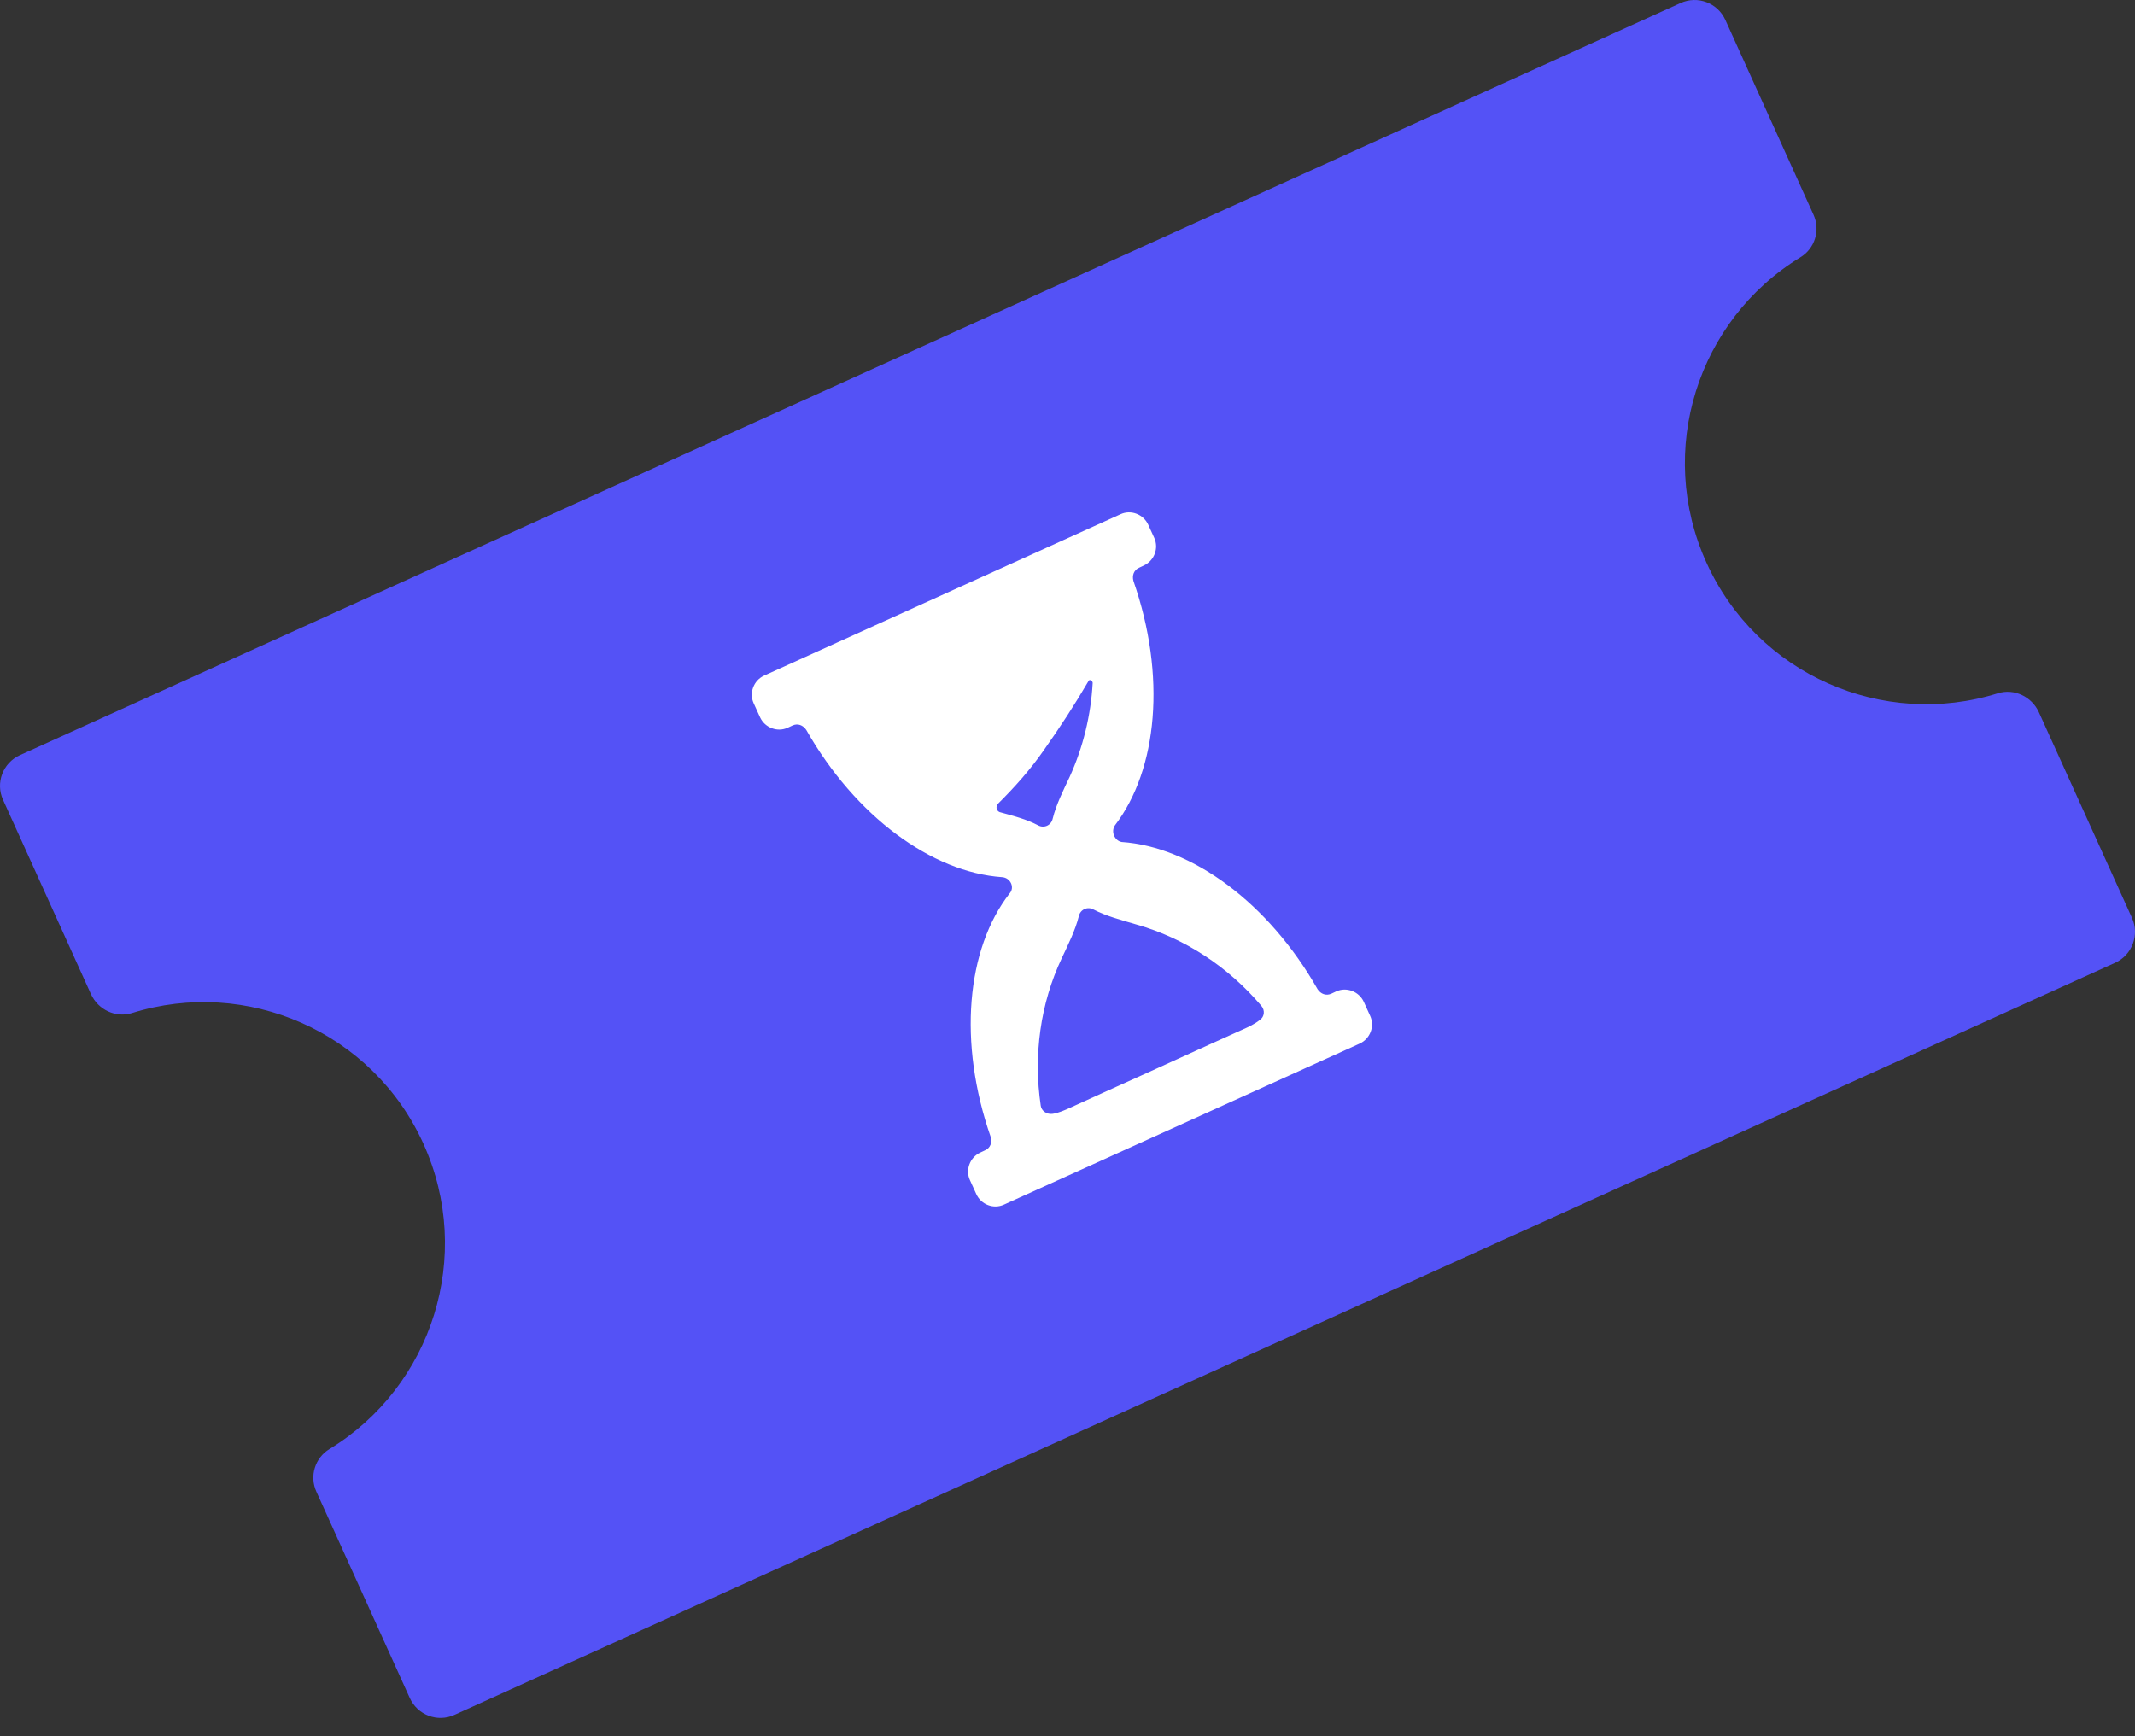 <svg width="75" height="61" viewBox="0 0 75 61" fill="none" xmlns="http://www.w3.org/2000/svg">
<rect x="0" y="0" width="75" height="61" fill="#333333" stroke="none"/>
<path d="M74.896 32.252L71.622 25.02C71.372 24.474 70.76 24.179 70.185 24.356C66.159 25.617 61.728 23.707 59.944 19.763C58.16 15.826 59.642 11.24 63.24 9.043C63.756 8.733 63.955 8.085 63.704 7.539L60.608 0.697C60.335 0.1 59.634 -0.165 59.037 0.107L0.697 26.531C0.1 26.804 -0.165 27.504 0.107 28.101L3.196 34.928C3.447 35.474 4.059 35.769 4.634 35.592C8.66 34.331 13.091 36.241 14.875 40.185C16.659 44.122 15.177 48.708 11.579 50.905C11.063 51.215 10.864 51.864 11.115 52.409L14.396 59.657C14.668 60.254 15.369 60.519 15.966 60.246L74.306 33.823C74.903 33.55 75.161 32.842 74.896 32.252Z" fill="#5452F6"/>
<path d="M39.166 28.997C40.67 27.027 40.974 23.736 39.817 20.413C39.761 20.216 39.834 20.025 40.014 19.947L40.182 19.868C40.547 19.699 40.715 19.262 40.547 18.896L40.334 18.43C40.165 18.066 39.727 17.897 39.362 18.066L26.841 23.736C26.476 23.905 26.308 24.343 26.476 24.708L26.701 25.202C26.869 25.567 27.307 25.735 27.672 25.567L27.841 25.488C28.026 25.404 28.211 25.477 28.324 25.645C30.047 28.677 32.731 30.648 35.207 30.817C35.499 30.839 35.656 31.182 35.465 31.389C33.95 33.338 33.646 36.628 34.803 39.946C34.859 40.143 34.786 40.334 34.606 40.412L34.438 40.491C34.073 40.659 33.905 41.097 34.073 41.462L34.298 41.956C34.466 42.321 34.904 42.49 35.269 42.321L47.767 36.662C48.132 36.493 48.301 36.055 48.132 35.69L47.908 35.196C47.739 34.831 47.301 34.663 46.937 34.831L46.768 34.91C46.583 34.994 46.397 34.921 46.285 34.753C44.561 31.721 41.878 29.75 39.401 29.581C39.16 29.537 39.014 29.222 39.166 28.997ZM44.309 35.337C44.444 35.494 44.421 35.724 44.253 35.836C44.067 35.982 43.86 36.078 43.646 36.173C42.86 36.527 42.102 36.869 41.316 37.229L40.637 37.538L39.957 37.846C39.171 38.2 38.413 38.542 37.627 38.902C37.419 38.997 37.184 39.104 36.976 39.132C36.768 39.16 36.583 39.025 36.56 38.846C36.297 37.077 36.544 35.258 37.301 33.658C37.526 33.18 37.773 32.686 37.897 32.192C37.947 31.951 38.206 31.833 38.419 31.956C38.874 32.192 39.407 32.327 39.918 32.479C41.625 32.962 43.152 33.972 44.309 35.337ZM37.577 27.291C37.352 27.768 37.105 28.262 36.981 28.756C36.931 28.997 36.673 29.115 36.459 28.992C36.044 28.773 35.583 28.661 35.117 28.531C35.005 28.486 34.971 28.346 35.05 28.245C35.64 27.661 36.201 27.032 36.678 26.342C37.234 25.556 37.756 24.753 38.234 23.933C38.262 23.854 38.374 23.899 38.385 23.989C38.323 25.123 38.048 26.258 37.577 27.291Z" fill="#ffffff"/>
</svg>